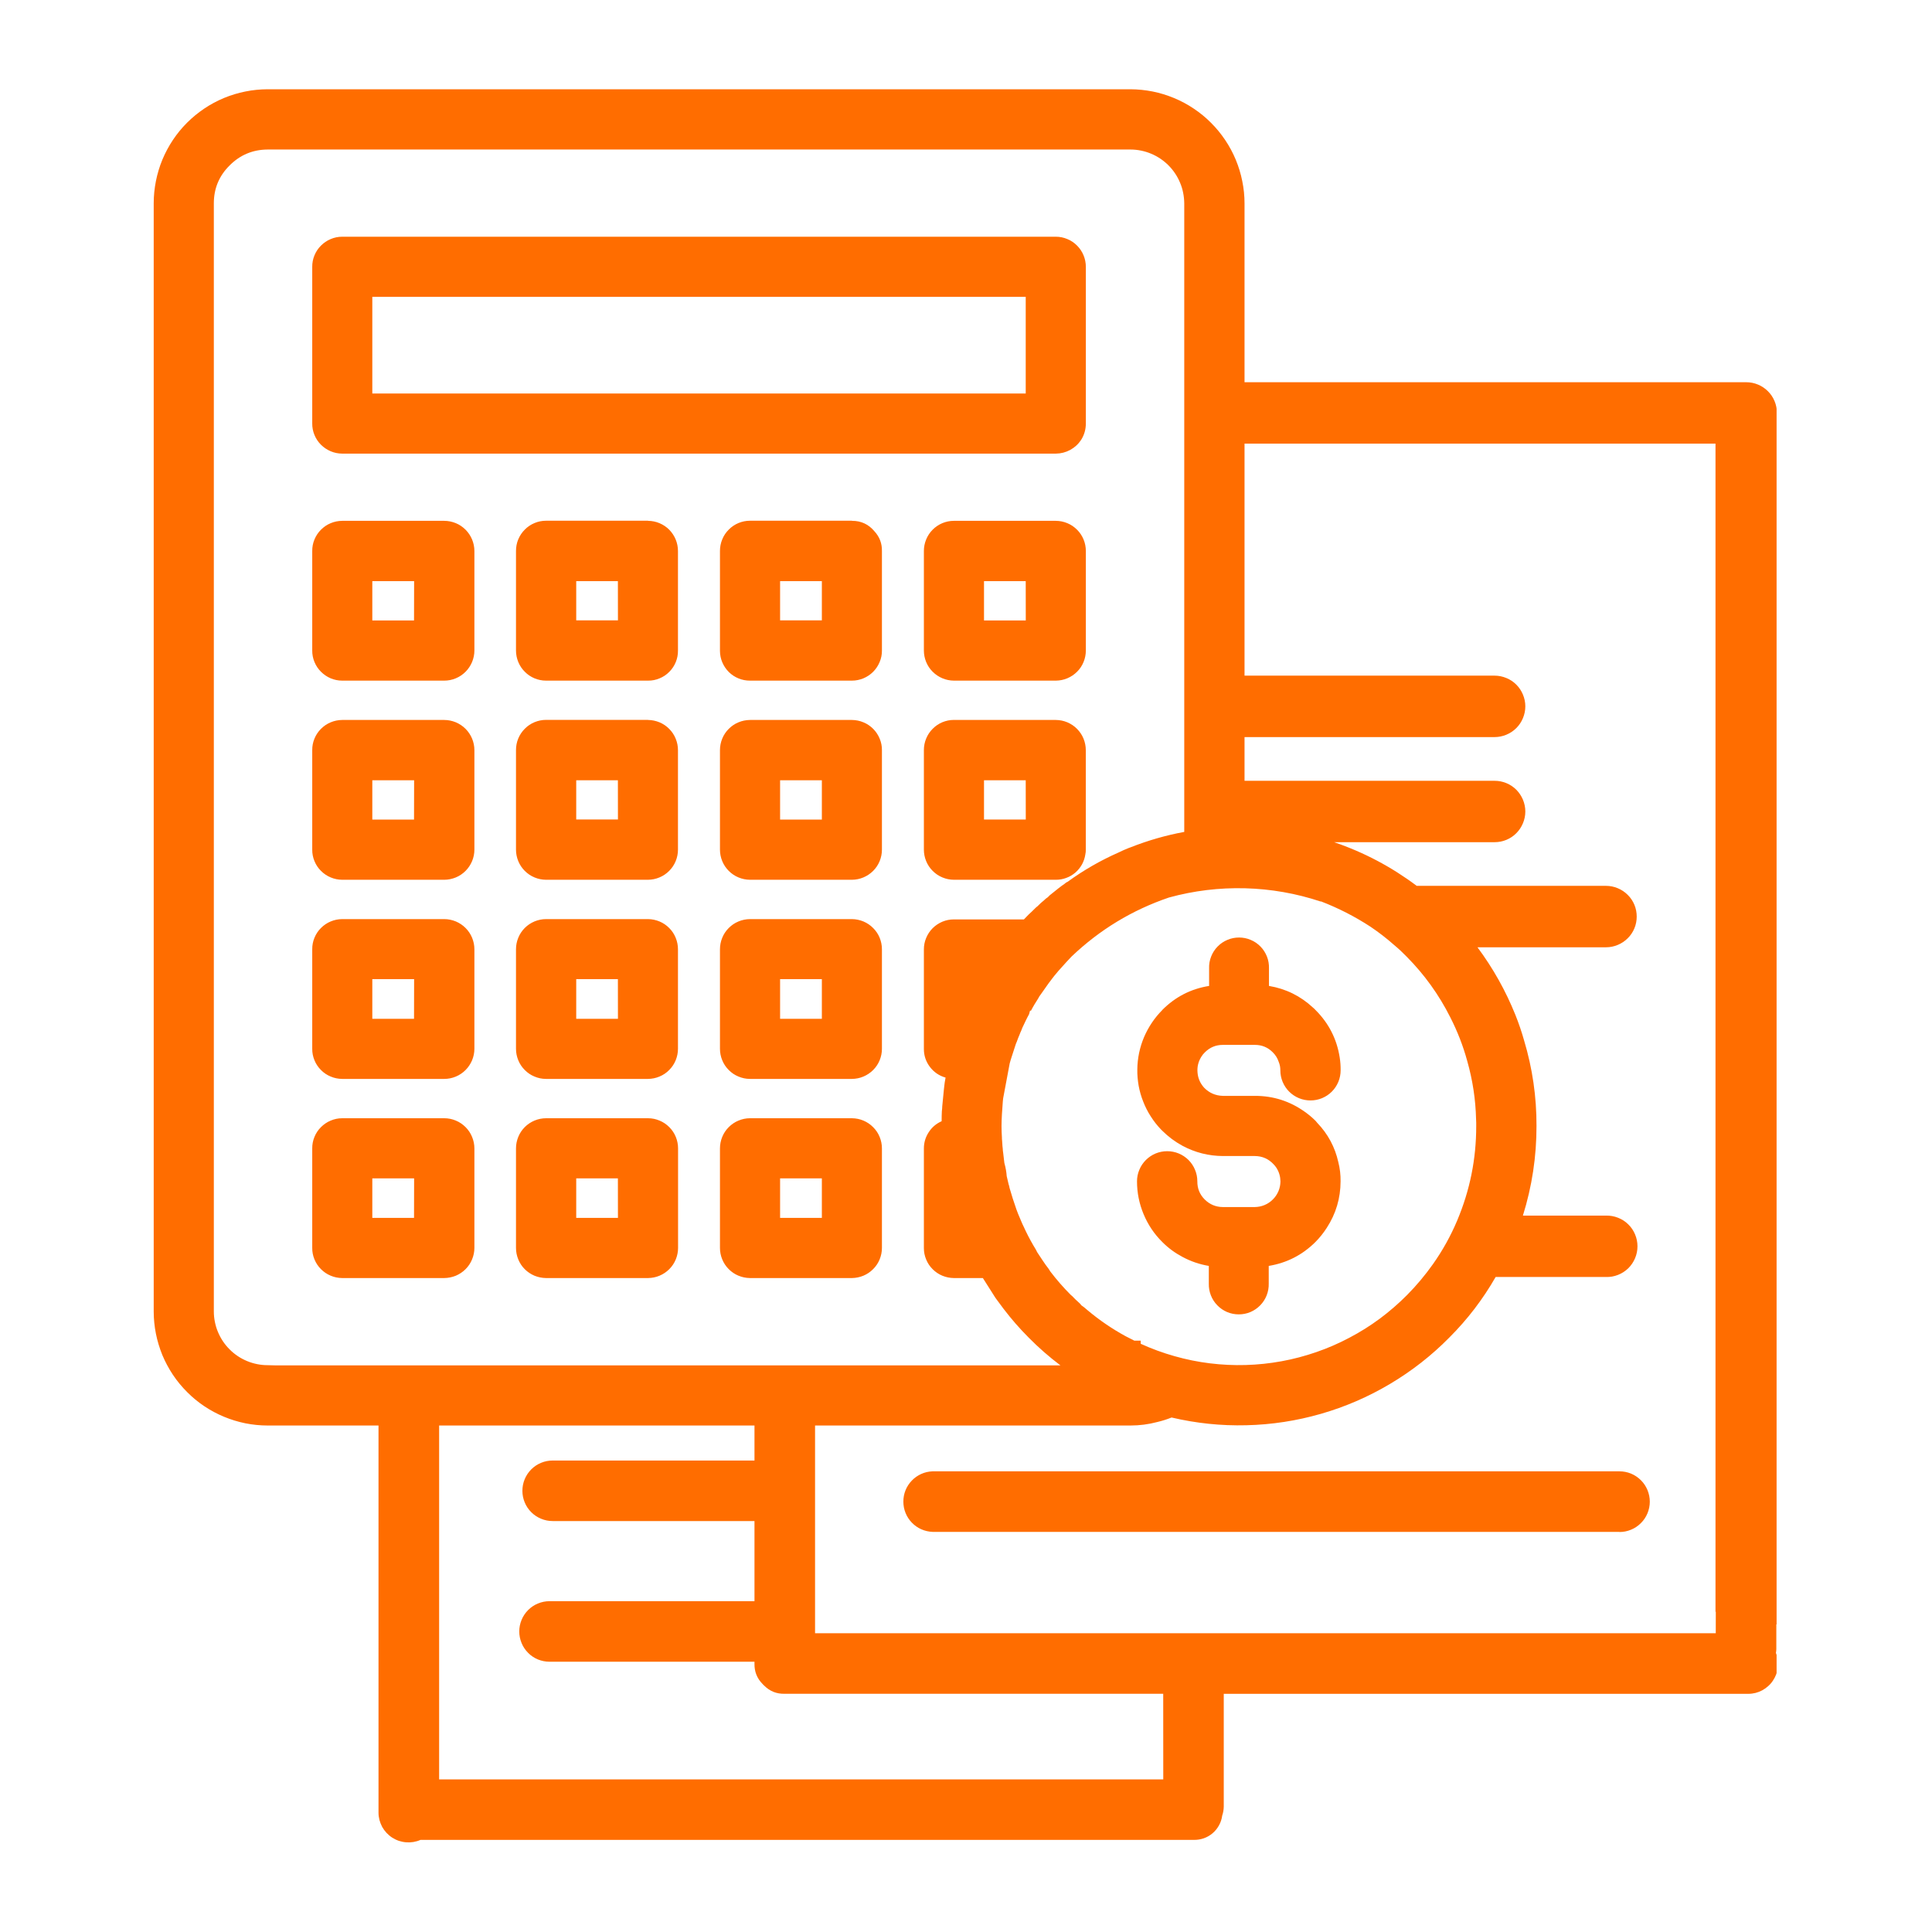 <svg xmlns="http://www.w3.org/2000/svg" xmlns:xlink="http://www.w3.org/1999/xlink" width="200" zoomAndPan="magnify" viewBox="0 0 150 150" height="200" preserveAspectRatio="xMidYMid meet" version="1.0"><defs><clipPath id="8850fb394a"><path d="M 11.934 6.719 L 137.934 6.719 L 137.934 143.219 L 11.934 143.219 Z M 11.934 6.719 " clip-rule="nonzero"/></clipPath></defs><g clip-path="url(#8850fb394a)"><path fill="#ff6d00" d="M 26.562 35.219 L 81.98 35.219 C 82.375 35.215 82.746 35.117 83.094 34.93 C 83.441 34.738 83.723 34.48 83.941 34.148 C 84.184 33.762 84.305 33.336 84.305 32.875 L 84.305 20.723 C 84.305 20.414 84.246 20.113 84.129 19.828 C 84.012 19.543 83.844 19.289 83.625 19.07 C 83.41 18.852 83.156 18.68 82.871 18.562 C 82.586 18.441 82.289 18.379 81.98 18.379 L 26.562 18.379 C 26.254 18.379 25.957 18.441 25.672 18.562 C 25.387 18.68 25.137 18.852 24.918 19.07 C 24.699 19.289 24.531 19.543 24.414 19.828 C 24.297 20.113 24.238 20.414 24.242 20.723 L 24.242 32.875 C 24.238 33.184 24.297 33.48 24.414 33.77 C 24.531 34.055 24.699 34.309 24.918 34.527 C 25.137 34.746 25.387 34.914 25.672 35.035 C 25.957 35.156 26.254 35.215 26.562 35.219 Z M 28.906 23.047 L 79.637 23.047 L 79.637 30.551 L 28.906 30.551 Z M 34.488 86.82 L 26.562 86.82 C 26.254 86.82 25.957 86.883 25.672 87.004 C 25.387 87.121 25.137 87.293 24.918 87.512 C 24.699 87.73 24.531 87.984 24.414 88.27 C 24.297 88.555 24.238 88.855 24.242 89.164 L 24.242 96.887 C 24.238 97.195 24.297 97.492 24.414 97.777 C 24.531 98.062 24.699 98.316 24.918 98.535 C 25.137 98.754 25.387 98.926 25.672 99.043 C 25.957 99.164 26.254 99.223 26.562 99.227 L 34.488 99.227 C 34.801 99.223 35.098 99.164 35.387 99.047 C 35.672 98.926 35.926 98.758 36.145 98.539 C 36.363 98.32 36.535 98.066 36.652 97.777 C 36.77 97.492 36.832 97.195 36.832 96.883 L 36.832 89.164 C 36.832 88.852 36.77 88.555 36.652 88.27 C 36.535 87.98 36.363 87.727 36.145 87.508 C 35.926 87.289 35.672 87.117 35.387 87 C 35.098 86.879 34.801 86.82 34.488 86.82 Z M 32.145 94.555 L 28.906 94.555 L 28.906 91.488 L 32.152 91.488 Z M 90.242 78.41 C 91.254 77.395 92.461 76.773 93.875 76.547 L 93.875 75.176 C 93.863 74.863 93.918 74.559 94.031 74.27 C 94.145 73.977 94.312 73.715 94.531 73.492 C 94.75 73.266 95.004 73.094 95.293 72.973 C 95.582 72.848 95.887 72.789 96.199 72.789 C 96.512 72.789 96.812 72.848 97.105 72.973 C 97.395 73.094 97.648 73.266 97.867 73.492 C 98.086 73.715 98.25 73.977 98.367 74.27 C 98.48 74.559 98.531 74.863 98.523 75.176 L 98.523 76.547 C 99.836 76.766 100.977 77.332 101.949 78.238 C 102.012 78.289 102.07 78.344 102.125 78.406 C 103.16 79.434 103.793 80.668 104.016 82.113 C 104.066 82.438 104.09 82.766 104.086 83.098 C 104.086 83.406 104.027 83.707 103.91 83.992 C 103.789 84.281 103.621 84.535 103.402 84.754 C 103.184 84.973 102.93 85.141 102.641 85.262 C 102.355 85.379 102.055 85.438 101.746 85.438 C 101.434 85.438 101.137 85.379 100.852 85.262 C 100.562 85.141 100.309 84.973 100.09 84.754 C 99.871 84.535 99.703 84.281 99.582 83.992 C 99.465 83.707 99.406 83.406 99.406 83.098 C 99.406 82.871 99.367 82.656 99.281 82.449 C 99.188 82.16 99.031 81.91 98.816 81.699 C 98.434 81.316 97.973 81.125 97.434 81.125 L 94.938 81.125 C 94.398 81.125 93.938 81.316 93.555 81.695 C 93.441 81.801 93.348 81.918 93.27 82.047 C 93.031 82.43 92.934 82.84 92.977 83.289 C 93.016 83.734 93.191 84.121 93.492 84.453 C 93.891 84.859 94.371 85.066 94.938 85.082 L 97.441 85.082 C 98.863 85.082 100.152 85.496 101.309 86.324 C 101.609 86.535 101.887 86.77 102.145 87.027 L 102.273 87.18 C 103.102 88.043 103.645 89.059 103.906 90.223 C 104.031 90.715 104.09 91.211 104.082 91.719 C 104.078 93.027 103.723 94.234 103.008 95.332 C 102.754 95.727 102.461 96.094 102.129 96.43 C 101.117 97.434 99.91 98.055 98.504 98.285 L 98.504 99.66 C 98.512 99.973 98.457 100.277 98.344 100.57 C 98.23 100.859 98.062 101.121 97.844 101.344 C 97.625 101.57 97.371 101.742 97.082 101.867 C 96.793 101.988 96.492 102.047 96.176 102.047 C 95.863 102.047 95.562 101.988 95.273 101.867 C 94.984 101.742 94.73 101.57 94.512 101.344 C 94.293 101.121 94.125 100.859 94.012 100.57 C 93.898 100.277 93.844 99.973 93.852 99.66 L 93.852 98.285 C 93.129 98.164 92.445 97.93 91.801 97.582 C 91.223 97.277 90.703 96.895 90.242 96.43 C 89.613 95.809 89.129 95.086 88.789 94.27 C 88.449 93.453 88.277 92.605 88.277 91.719 C 88.277 91.41 88.336 91.109 88.457 90.824 C 88.574 90.535 88.746 90.285 88.965 90.062 C 89.184 89.844 89.438 89.676 89.723 89.555 C 90.012 89.438 90.309 89.379 90.621 89.379 C 90.93 89.379 91.23 89.438 91.516 89.555 C 91.805 89.676 92.055 89.844 92.277 90.062 C 92.496 90.285 92.664 90.535 92.781 90.824 C 92.902 91.109 92.961 91.41 92.961 91.719 C 92.957 92.27 93.145 92.738 93.531 93.125 C 93.922 93.512 94.391 93.711 94.938 93.715 L 97.422 93.715 C 97.688 93.711 97.938 93.66 98.18 93.559 C 98.426 93.457 98.637 93.312 98.824 93.125 C 99.012 92.941 99.152 92.727 99.258 92.484 C 99.359 92.242 99.41 91.988 99.414 91.727 C 99.41 91.355 99.312 91.012 99.117 90.691 C 99.051 90.59 98.977 90.496 98.895 90.41 C 98.5 89.977 98.008 89.758 97.422 89.754 L 94.957 89.754 C 93.84 89.75 92.789 89.484 91.805 88.957 C 91.23 88.645 90.711 88.258 90.246 87.797 L 90.133 87.684 C 89.836 87.375 89.574 87.039 89.344 86.676 C 89.109 86.316 88.918 85.934 88.762 85.535 C 88.602 85.137 88.484 84.727 88.406 84.305 C 88.332 83.883 88.293 83.457 88.301 83.027 C 88.305 82.598 88.352 82.176 88.438 81.754 C 88.527 81.336 88.652 80.926 88.82 80.531 C 88.988 80.137 89.191 79.762 89.43 79.406 C 89.668 79.051 89.941 78.719 90.242 78.418 Z M 81.98 40.438 L 74.055 40.438 C 73.746 40.438 73.449 40.5 73.164 40.617 C 72.879 40.738 72.629 40.906 72.41 41.125 C 72.191 41.348 72.023 41.598 71.906 41.887 C 71.789 42.172 71.73 42.469 71.73 42.777 L 71.73 50.5 C 71.73 50.809 71.789 51.109 71.906 51.395 C 72.023 51.68 72.191 51.934 72.41 52.152 C 72.629 52.371 72.879 52.539 73.164 52.66 C 73.449 52.781 73.746 52.84 74.055 52.844 L 81.98 52.844 C 82.289 52.84 82.586 52.781 82.871 52.66 C 83.156 52.539 83.406 52.371 83.625 52.152 C 83.844 51.934 84.012 51.68 84.129 51.395 C 84.246 51.109 84.305 50.809 84.305 50.5 L 84.305 42.781 C 84.305 42.469 84.246 42.172 84.129 41.887 C 84.012 41.602 83.844 41.348 83.625 41.129 C 83.406 40.91 83.156 40.738 82.871 40.621 C 82.586 40.5 82.289 40.441 81.98 40.438 Z M 79.641 48.172 L 76.398 48.172 L 76.398 45.121 L 79.637 45.121 Z M 81.98 55.895 L 74.055 55.895 C 73.746 55.895 73.449 55.957 73.164 56.074 C 72.879 56.195 72.629 56.363 72.41 56.586 C 72.191 56.805 72.023 57.059 71.906 57.344 C 71.789 57.629 71.73 57.926 71.73 58.234 L 71.73 65.965 C 71.73 66.273 71.789 66.57 71.906 66.855 C 72.023 67.141 72.191 67.395 72.41 67.613 C 72.629 67.832 72.879 68.004 73.164 68.121 C 73.449 68.242 73.746 68.301 74.055 68.305 L 81.98 68.305 C 82.258 68.305 82.527 68.258 82.785 68.16 C 83.047 68.066 83.281 67.926 83.492 67.746 C 83.703 67.562 83.871 67.352 84.008 67.109 C 84.141 66.863 84.227 66.605 84.266 66.332 C 84.293 66.211 84.305 66.086 84.301 65.965 L 84.301 58.242 C 84.301 57.934 84.242 57.637 84.125 57.348 C 84.008 57.062 83.84 56.812 83.621 56.59 C 83.406 56.371 83.152 56.203 82.871 56.082 C 82.586 55.961 82.289 55.902 81.98 55.898 Z M 79.641 63.629 L 76.398 63.629 L 76.398 60.582 L 79.637 60.582 Z M 137.883 128.324 C 137.898 128.23 137.91 128.141 137.914 128.047 L 137.914 126.121 L 137.957 126.121 L 137.957 32.051 C 137.957 31.738 137.898 31.434 137.777 31.145 C 137.656 30.852 137.484 30.598 137.262 30.375 C 137.039 30.152 136.781 29.98 136.492 29.859 C 136.199 29.738 135.898 29.676 135.582 29.676 L 96.625 29.676 L 96.625 15.789 C 96.625 15.207 96.566 14.633 96.449 14.062 C 96.336 13.492 96.168 12.941 95.945 12.402 C 95.723 11.867 95.449 11.359 95.125 10.875 C 94.801 10.391 94.434 9.945 94.023 9.535 C 93.613 9.121 93.168 8.758 92.684 8.434 C 92.203 8.109 91.691 7.836 91.156 7.613 C 90.617 7.391 90.066 7.219 89.496 7.105 C 88.926 6.992 88.352 6.934 87.77 6.93 L 20.773 6.93 C 20.191 6.934 19.617 6.988 19.047 7.105 C 18.477 7.219 17.926 7.387 17.387 7.609 C 16.852 7.832 16.344 8.105 15.859 8.43 C 15.379 8.754 14.93 9.121 14.52 9.531 C 14.109 9.941 13.746 10.387 13.422 10.871 C 13.102 11.355 12.828 11.863 12.605 12.402 C 12.383 12.938 12.219 13.492 12.105 14.059 C 11.992 14.629 11.934 15.207 11.934 15.785 L 11.934 101.82 C 11.934 102.402 11.992 102.977 12.105 103.547 C 12.219 104.117 12.387 104.668 12.605 105.207 C 12.828 105.742 13.102 106.25 13.422 106.734 C 13.746 107.219 14.113 107.664 14.523 108.074 C 14.934 108.488 15.379 108.855 15.859 109.176 C 16.344 109.5 16.852 109.773 17.391 109.996 C 17.926 110.219 18.477 110.387 19.047 110.504 C 19.617 110.617 20.191 110.676 20.773 110.676 L 29.387 110.676 L 29.387 140.738 C 29.387 140.93 29.414 141.121 29.461 141.305 C 29.512 141.492 29.582 141.668 29.672 141.84 C 29.766 142.008 29.879 142.16 30.008 142.301 C 30.141 142.441 30.285 142.566 30.449 142.672 C 30.609 142.773 30.781 142.859 30.965 142.922 C 31.148 142.98 31.332 143.02 31.527 143.035 C 31.719 143.051 31.906 143.043 32.098 143.012 C 32.289 142.98 32.473 142.926 32.648 142.848 L 92.664 142.848 C 92.934 142.855 93.195 142.816 93.449 142.73 C 93.703 142.641 93.934 142.512 94.141 142.336 C 94.344 142.164 94.512 141.957 94.641 141.723 C 94.773 141.484 94.855 141.234 94.891 140.965 C 94.969 140.738 95.008 140.504 95.012 140.262 L 95.012 131.508 L 135.742 131.508 C 135.934 131.508 136.117 131.484 136.301 131.438 C 136.484 131.391 136.656 131.324 136.824 131.234 C 136.988 131.145 137.141 131.035 137.281 130.91 C 137.422 130.785 137.543 130.645 137.648 130.488 C 137.754 130.332 137.84 130.164 137.906 129.988 C 137.969 129.809 138.012 129.629 138.031 129.441 C 138.055 129.254 138.051 129.066 138.023 128.879 C 138 128.691 137.953 128.512 137.883 128.336 Z M 102.551 69.98 C 103.902 70.5 105.188 71.156 106.402 71.949 C 107.047 72.383 107.664 72.859 108.25 73.379 C 108.59 73.66 108.91 73.961 109.219 74.281 C 110.594 75.668 111.719 77.234 112.598 78.98 C 113.152 80.066 113.594 81.195 113.914 82.371 C 114.336 83.852 114.566 85.363 114.602 86.902 C 114.617 87.078 114.613 87.254 114.613 87.43 C 114.617 89.973 114.125 92.414 113.137 94.758 C 112.633 95.957 112.004 97.086 111.254 98.148 C 110.648 99.004 109.977 99.805 109.242 100.547 C 108.582 101.211 107.879 101.82 107.129 102.379 C 106.379 102.934 105.59 103.43 104.762 103.863 C 103.938 104.301 103.082 104.672 102.199 104.977 C 101.316 105.281 100.418 105.52 99.496 105.688 C 98.578 105.855 97.652 105.953 96.719 105.98 C 95.785 106.008 94.855 105.961 93.93 105.848 C 93 105.734 92.09 105.547 91.191 105.293 C 90.289 105.039 89.418 104.719 88.566 104.332 L 88.566 104.09 L 88.074 104.09 L 87.383 103.738 C 86.34 103.168 85.367 102.504 84.457 101.742 L 84.324 101.629 C 84.211 101.527 84.09 101.434 83.961 101.348 C 83.898 101.258 83.82 101.176 83.734 101.105 C 83.57 100.953 83.402 100.805 83.254 100.637 L 83.129 100.531 C 82.562 99.965 82.035 99.359 81.547 98.719 L 81.414 98.508 C 81.242 98.289 81.086 98.07 80.945 97.852 L 80.711 97.5 C 80.648 97.406 80.586 97.312 80.523 97.215 L 80.43 97.027 C 80.141 96.559 79.875 96.074 79.637 95.578 L 79.484 95.25 C 79.406 95.098 79.332 94.93 79.27 94.777 L 79.043 94.238 C 79.004 94.141 78.965 94.043 78.918 93.91 L 78.629 93.051 C 78.543 92.773 78.465 92.496 78.379 92.223 C 78.367 92.129 78.344 92.039 78.309 91.949 L 78.16 91.312 C 78.137 90.992 78.082 90.672 77.996 90.359 L 77.977 90.281 L 77.887 89.516 C 77.867 89.398 77.855 89.281 77.852 89.164 C 77.832 89.043 77.828 88.926 77.82 88.812 L 77.801 88.539 C 77.789 88.465 77.789 88.391 77.789 88.316 C 77.773 88.027 77.758 87.734 77.758 87.438 C 77.758 87.137 77.773 86.824 77.789 86.516 L 77.859 85.512 C 77.863 85.434 77.871 85.355 77.883 85.281 L 78.391 82.57 C 78.438 82.395 78.484 82.234 78.555 82.023 L 78.836 81.156 C 78.863 81.062 78.902 80.969 78.945 80.875 C 79.008 80.699 79.066 80.535 79.168 80.305 C 79.199 80.211 79.238 80.125 79.281 80.035 C 79.34 79.871 79.41 79.707 79.492 79.551 L 79.629 79.262 C 79.711 79.086 79.805 78.91 79.895 78.746 L 79.973 78.465 L 80.043 78.473 C 80.102 78.359 80.172 78.227 80.32 77.977 C 80.375 77.883 80.434 77.789 80.496 77.695 C 80.566 77.59 80.633 77.477 80.691 77.363 C 80.75 77.285 80.805 77.199 80.867 77.117 L 81.258 76.562 C 81.344 76.43 81.449 76.297 81.594 76.105 C 81.648 76.023 81.719 75.945 81.863 75.754 C 81.965 75.633 82.059 75.512 82.18 75.375 C 82.559 74.945 83.105 74.352 83.195 74.266 C 85.379 72.184 87.898 70.656 90.754 69.684 C 92.691 69.152 94.664 68.914 96.672 68.965 C 98.68 69.02 100.637 69.363 102.543 69.996 Z M 21.402 106.008 L 20.773 105.992 C 20.5 105.992 20.227 105.965 19.961 105.91 C 19.691 105.855 19.43 105.777 19.18 105.672 C 18.926 105.566 18.684 105.438 18.457 105.285 C 18.23 105.133 18.02 104.961 17.828 104.766 C 17.633 104.574 17.461 104.363 17.309 104.137 C 17.156 103.906 17.027 103.668 16.922 103.414 C 16.816 103.164 16.738 102.902 16.684 102.633 C 16.629 102.367 16.602 102.094 16.602 101.82 L 16.602 15.785 C 16.602 14.633 17.012 13.648 17.832 12.84 C 18.645 12.027 19.625 11.617 20.777 11.609 L 87.77 11.609 C 88.043 11.609 88.316 11.637 88.582 11.691 C 88.852 11.746 89.113 11.824 89.363 11.93 C 89.617 12.035 89.859 12.164 90.086 12.316 C 90.312 12.469 90.523 12.641 90.719 12.836 C 90.91 13.027 91.082 13.238 91.234 13.465 C 91.387 13.691 91.516 13.934 91.621 14.188 C 91.727 14.438 91.809 14.699 91.859 14.969 C 91.914 15.234 91.941 15.508 91.945 15.781 L 91.945 64.594 L 91.922 64.594 C 90.504 64.855 89.125 65.254 87.781 65.785 L 87.637 65.836 C 87.375 65.941 87.094 66.062 86.844 66.188 C 85.445 66.805 84.129 67.562 82.891 68.461 C 82.801 68.496 82.723 68.551 82.656 68.617 C 82.5 68.719 82.355 68.832 82.207 68.945 L 81.68 69.367 C 81.559 69.453 81.449 69.551 81.352 69.66 C 81.246 69.727 81.148 69.805 81.062 69.895 C 80.887 70.035 80.719 70.188 80.562 70.352 C 80.477 70.414 80.398 70.484 80.328 70.559 C 80.184 70.703 80.043 70.844 79.859 71.008 C 79.738 71.129 79.617 71.254 79.496 71.383 L 74.055 71.383 C 73.746 71.383 73.453 71.441 73.168 71.559 C 72.883 71.68 72.629 71.848 72.414 72.062 C 72.195 72.281 72.027 72.535 71.91 72.816 C 71.789 73.102 71.73 73.398 71.73 73.707 L 71.73 81.441 C 71.73 81.961 71.887 82.422 72.199 82.836 C 72.512 83.246 72.918 83.523 73.414 83.664 C 73.395 83.77 73.371 83.887 73.348 84.043 L 73.316 84.297 C 73.301 84.418 73.285 84.539 73.277 84.648 L 73.156 85.895 C 73.156 85.996 73.145 86.102 73.125 86.285 C 73.113 86.516 73.109 86.758 73.109 87.051 C 72.691 87.234 72.355 87.52 72.105 87.906 C 71.855 88.289 71.73 88.711 71.73 89.168 L 71.73 96.902 C 71.73 97.211 71.789 97.508 71.91 97.793 C 72.027 98.078 72.195 98.328 72.414 98.543 C 72.633 98.762 72.883 98.93 73.168 99.047 C 73.453 99.164 73.75 99.223 74.055 99.227 L 76.309 99.227 L 77.211 100.648 C 77.246 100.711 77.289 100.77 77.406 100.93 L 77.781 101.434 L 77.902 101.598 C 78.508 102.395 79.164 103.148 79.871 103.855 C 80.637 104.633 81.457 105.348 82.332 106.008 Z M 90.316 138.152 L 34.094 138.152 L 34.094 110.676 L 58.578 110.676 L 58.578 113.395 L 42.91 113.395 C 42.598 113.395 42.297 113.453 42.008 113.574 C 41.723 113.691 41.465 113.863 41.246 114.082 C 41.027 114.305 40.855 114.559 40.738 114.844 C 40.617 115.133 40.559 115.434 40.559 115.746 C 40.559 116.055 40.617 116.355 40.738 116.645 C 40.855 116.934 41.027 117.188 41.246 117.406 C 41.465 117.625 41.723 117.797 42.008 117.914 C 42.297 118.035 42.598 118.094 42.91 118.094 L 58.578 118.094 L 58.578 124.316 L 42.664 124.316 C 42.355 124.316 42.055 124.375 41.766 124.496 C 41.477 124.613 41.223 124.785 41.004 125.004 C 40.785 125.227 40.613 125.48 40.496 125.766 C 40.375 126.055 40.316 126.355 40.316 126.668 C 40.316 126.977 40.375 127.277 40.496 127.566 C 40.613 127.855 40.785 128.109 41.004 128.328 C 41.223 128.551 41.477 128.719 41.766 128.84 C 42.055 128.957 42.355 129.016 42.664 129.016 L 58.578 129.016 L 58.578 129.152 C 58.562 129.773 58.77 130.305 59.207 130.746 C 59.23 130.773 59.258 130.797 59.281 130.824 C 59.305 130.848 59.312 130.855 59.328 130.867 C 59.77 131.312 60.305 131.523 60.93 131.504 L 90.312 131.504 Z M 133.211 126.805 L 63.281 126.805 L 63.281 110.676 L 87.77 110.676 C 88.473 110.676 89.168 110.586 89.848 110.406 C 90.227 110.316 90.602 110.199 90.961 110.055 C 92.875 110.504 94.812 110.707 96.777 110.656 C 98.742 110.609 100.668 110.312 102.555 109.77 C 104.441 109.227 106.23 108.453 107.918 107.449 C 109.609 106.445 111.145 105.246 112.523 103.848 C 113.934 102.441 115.133 100.871 116.121 99.145 L 124.688 99.145 C 125.008 99.156 125.316 99.102 125.617 98.984 C 125.918 98.867 126.184 98.695 126.414 98.473 C 126.645 98.246 126.82 97.984 126.945 97.691 C 127.07 97.395 127.133 97.086 127.133 96.762 C 127.133 96.441 127.07 96.133 126.945 95.836 C 126.82 95.539 126.645 95.277 126.414 95.055 C 126.184 94.828 125.918 94.66 125.617 94.543 C 125.316 94.426 125.008 94.371 124.688 94.379 L 118.238 94.379 C 118.945 92.113 119.297 89.793 119.293 87.418 C 119.301 85.16 118.98 82.949 118.332 80.785 C 118.141 80.109 117.914 79.445 117.652 78.789 C 116.898 76.918 115.918 75.168 114.711 73.547 L 124.691 73.547 C 125.008 73.547 125.312 73.484 125.602 73.363 C 125.895 73.242 126.152 73.07 126.375 72.848 C 126.602 72.625 126.773 72.367 126.895 72.074 C 127.016 71.781 127.074 71.477 127.074 71.164 C 127.074 70.848 127.016 70.543 126.895 70.25 C 126.773 69.957 126.602 69.699 126.375 69.477 C 126.152 69.254 125.895 69.082 125.602 68.961 C 125.312 68.84 125.008 68.777 124.691 68.777 L 109.992 68.777 C 108.035 67.305 105.898 66.176 103.582 65.387 L 116.039 65.387 C 116.355 65.387 116.66 65.328 116.953 65.207 C 117.246 65.086 117.504 64.914 117.727 64.688 C 117.949 64.465 118.121 64.207 118.242 63.914 C 118.363 63.625 118.426 63.32 118.426 63.004 C 118.426 62.688 118.363 62.383 118.242 62.09 C 118.121 61.801 117.949 61.543 117.727 61.316 C 117.504 61.094 117.246 60.922 116.953 60.801 C 116.66 60.68 116.355 60.621 116.039 60.621 L 96.625 60.621 L 96.625 57.227 L 116.039 57.227 C 116.355 57.227 116.66 57.164 116.953 57.043 C 117.246 56.922 117.504 56.75 117.727 56.527 C 117.949 56.305 118.121 56.047 118.242 55.754 C 118.363 55.461 118.426 55.156 118.426 54.84 C 118.426 54.523 118.363 54.223 118.242 53.93 C 118.121 53.637 117.949 53.379 117.727 53.156 C 117.504 52.934 117.246 52.758 116.953 52.641 C 116.66 52.52 116.355 52.457 116.039 52.457 L 96.625 52.457 L 96.625 34.445 L 133.191 34.445 L 133.191 125.141 L 133.215 125.141 Z M 34.488 40.438 L 26.562 40.438 C 26.254 40.441 25.957 40.5 25.672 40.621 C 25.387 40.738 25.137 40.91 24.918 41.129 C 24.699 41.348 24.531 41.602 24.414 41.887 C 24.297 42.172 24.238 42.469 24.242 42.781 L 24.242 50.504 C 24.238 50.812 24.297 51.109 24.414 51.395 C 24.531 51.68 24.699 51.934 24.918 52.152 C 25.137 52.371 25.387 52.543 25.672 52.664 C 25.957 52.781 26.254 52.844 26.562 52.844 L 34.488 52.844 C 34.801 52.844 35.098 52.785 35.387 52.664 C 35.672 52.547 35.926 52.375 36.145 52.156 C 36.363 51.938 36.531 51.684 36.652 51.398 C 36.77 51.109 36.832 50.812 36.832 50.504 L 36.832 42.781 C 36.832 42.469 36.77 42.172 36.652 41.883 C 36.531 41.598 36.363 41.344 36.145 41.125 C 35.926 40.906 35.672 40.734 35.387 40.617 C 35.098 40.5 34.801 40.438 34.488 40.438 Z M 32.145 48.172 L 28.906 48.172 L 28.906 45.121 L 32.152 45.121 Z M 66.148 71.359 L 58.227 71.359 C 57.918 71.363 57.617 71.422 57.332 71.543 C 57.047 71.66 56.797 71.832 56.578 72.051 C 56.359 72.27 56.191 72.523 56.074 72.809 C 55.957 73.094 55.898 73.395 55.898 73.703 L 55.898 81.426 C 55.898 81.734 55.957 82.031 56.074 82.316 C 56.191 82.605 56.359 82.855 56.578 83.074 C 56.797 83.297 57.047 83.465 57.332 83.582 C 57.621 83.703 57.918 83.766 58.227 83.766 L 66.148 83.766 C 66.457 83.762 66.754 83.703 67.039 83.582 C 67.324 83.461 67.574 83.293 67.793 83.074 C 68.012 82.855 68.18 82.602 68.297 82.316 C 68.414 82.031 68.473 81.734 68.473 81.426 L 68.473 73.703 C 68.473 73.395 68.414 73.098 68.297 72.809 C 68.18 72.523 68.012 72.273 67.793 72.055 C 67.574 71.832 67.324 71.664 67.039 71.543 C 66.754 71.426 66.457 71.363 66.148 71.359 Z M 63.809 79.098 L 60.566 79.098 L 60.566 76.02 L 63.809 76.02 Z M 50.316 71.359 L 42.395 71.359 C 42.086 71.359 41.785 71.422 41.5 71.539 C 41.215 71.66 40.961 71.828 40.742 72.047 C 40.523 72.27 40.355 72.52 40.238 72.809 C 40.121 73.094 40.062 73.391 40.062 73.703 L 40.062 81.426 C 40.062 81.734 40.121 82.031 40.238 82.316 C 40.355 82.605 40.523 82.855 40.742 83.074 C 40.961 83.297 41.211 83.465 41.496 83.582 C 41.781 83.703 42.078 83.766 42.387 83.766 L 50.312 83.766 C 50.621 83.762 50.918 83.703 51.203 83.582 C 51.488 83.465 51.738 83.297 51.957 83.074 C 52.176 82.855 52.344 82.605 52.461 82.316 C 52.578 82.031 52.637 81.734 52.637 81.426 L 52.637 73.703 C 52.637 73.395 52.578 73.098 52.461 72.812 C 52.344 72.523 52.18 72.273 51.961 72.055 C 51.742 71.832 51.492 71.664 51.207 71.543 C 50.922 71.426 50.629 71.363 50.316 71.359 Z M 47.977 79.098 L 44.738 79.098 L 44.738 76.02 L 47.973 76.02 Z M 34.488 71.359 L 26.562 71.359 C 26.254 71.363 25.957 71.422 25.672 71.543 C 25.387 71.66 25.137 71.832 24.918 72.051 C 24.699 72.27 24.531 72.523 24.414 72.809 C 24.297 73.094 24.238 73.395 24.242 73.703 L 24.242 81.426 C 24.238 81.734 24.297 82.031 24.414 82.316 C 24.531 82.605 24.699 82.855 24.918 83.074 C 25.137 83.297 25.387 83.465 25.672 83.582 C 25.957 83.703 26.254 83.762 26.562 83.766 L 34.488 83.766 C 34.801 83.766 35.098 83.707 35.387 83.586 C 35.672 83.469 35.926 83.297 36.145 83.078 C 36.363 82.859 36.531 82.605 36.652 82.32 C 36.77 82.035 36.832 81.734 36.832 81.426 L 36.832 73.703 C 36.832 73.391 36.77 73.094 36.652 72.805 C 36.535 72.52 36.363 72.266 36.145 72.047 C 35.926 71.828 35.672 71.66 35.387 71.539 C 35.098 71.422 34.801 71.359 34.488 71.359 Z M 32.145 79.098 L 28.906 79.098 L 28.906 76.02 L 32.152 76.02 Z M 50.316 55.891 L 42.395 55.891 C 42.086 55.891 41.785 55.953 41.5 56.07 C 41.211 56.191 40.961 56.359 40.742 56.582 C 40.523 56.801 40.355 57.055 40.234 57.344 C 40.117 57.633 40.062 57.93 40.062 58.242 L 40.062 65.965 C 40.062 66.273 40.121 66.57 40.238 66.855 C 40.355 67.141 40.523 67.395 40.742 67.613 C 40.961 67.832 41.211 68.004 41.496 68.121 C 41.781 68.242 42.078 68.301 42.387 68.305 L 50.312 68.305 C 50.621 68.301 50.918 68.242 51.203 68.121 C 51.488 68.004 51.738 67.832 51.957 67.613 C 52.176 67.395 52.344 67.141 52.461 66.855 C 52.578 66.57 52.637 66.273 52.637 65.965 L 52.637 58.242 C 52.637 57.934 52.578 57.637 52.461 57.352 C 52.344 57.062 52.176 56.812 51.961 56.594 C 51.742 56.371 51.492 56.203 51.207 56.082 C 50.922 55.965 50.625 55.902 50.316 55.898 Z M 47.977 63.625 L 44.738 63.625 L 44.738 60.582 L 47.973 60.582 Z M 66.148 86.82 L 58.227 86.82 C 57.918 86.82 57.617 86.883 57.332 87.004 C 57.047 87.121 56.797 87.293 56.578 87.512 C 56.359 87.73 56.191 87.984 56.074 88.27 C 55.957 88.555 55.898 88.855 55.898 89.164 L 55.898 96.887 C 55.898 97.195 55.957 97.492 56.074 97.777 C 56.191 98.062 56.359 98.316 56.578 98.535 C 56.797 98.754 57.047 98.926 57.332 99.043 C 57.621 99.164 57.918 99.223 58.227 99.227 L 66.148 99.227 C 66.457 99.223 66.754 99.16 67.039 99.043 C 67.324 98.922 67.574 98.754 67.793 98.531 C 68.012 98.312 68.18 98.062 68.297 97.773 C 68.414 97.488 68.473 97.191 68.473 96.883 L 68.473 89.164 C 68.473 88.855 68.414 88.559 68.297 88.273 C 68.18 87.984 68.012 87.734 67.793 87.516 C 67.574 87.293 67.324 87.125 67.039 87.004 C 66.754 86.883 66.457 86.824 66.148 86.82 Z M 63.809 94.555 L 60.566 94.555 L 60.566 91.488 L 63.809 91.488 Z M 50.316 86.82 L 42.395 86.82 C 42.086 86.82 41.785 86.883 41.5 87 C 41.215 87.121 40.961 87.289 40.742 87.508 C 40.523 87.73 40.355 87.98 40.238 88.27 C 40.121 88.555 40.062 88.855 40.062 89.164 L 40.062 96.887 C 40.062 97.195 40.121 97.492 40.238 97.777 C 40.355 98.066 40.523 98.32 40.742 98.539 C 40.961 98.758 41.215 98.926 41.5 99.047 C 41.789 99.164 42.086 99.223 42.395 99.227 L 50.316 99.227 C 50.629 99.223 50.926 99.164 51.211 99.043 C 51.496 98.922 51.746 98.754 51.965 98.535 C 52.184 98.316 52.352 98.062 52.469 97.777 C 52.586 97.488 52.645 97.191 52.645 96.883 L 52.645 89.164 C 52.645 88.855 52.586 88.555 52.469 88.27 C 52.352 87.984 52.184 87.73 51.965 87.512 C 51.746 87.293 51.496 87.121 51.211 87.004 C 50.926 86.883 50.629 86.82 50.316 86.82 Z M 47.977 94.555 L 44.738 94.555 L 44.738 91.488 L 47.973 91.488 Z M 66.148 55.898 L 58.227 55.898 C 57.918 55.902 57.617 55.961 57.332 56.082 C 57.047 56.199 56.797 56.371 56.578 56.59 C 56.359 56.809 56.191 57.062 56.074 57.348 C 55.957 57.633 55.898 57.934 55.898 58.242 L 55.898 65.965 C 55.898 66.273 55.957 66.57 56.074 66.855 C 56.191 67.141 56.359 67.395 56.578 67.613 C 56.797 67.832 57.047 68.004 57.332 68.121 C 57.621 68.242 57.918 68.301 58.227 68.305 L 66.148 68.305 C 66.457 68.301 66.754 68.242 67.039 68.121 C 67.324 68 67.574 67.832 67.793 67.613 C 68.012 67.395 68.18 67.141 68.297 66.855 C 68.414 66.57 68.473 66.273 68.473 65.965 L 68.473 58.242 C 68.477 57.934 68.418 57.633 68.297 57.348 C 68.18 57.062 68.012 56.809 67.797 56.59 C 67.578 56.371 67.324 56.199 67.039 56.082 C 66.754 55.961 66.457 55.902 66.148 55.898 Z M 63.809 63.633 L 60.566 63.633 L 60.566 60.582 L 63.809 60.582 Z M 34.488 55.898 L 26.562 55.898 C 26.254 55.902 25.957 55.961 25.672 56.082 C 25.387 56.199 25.137 56.371 24.918 56.59 C 24.699 56.809 24.531 57.062 24.414 57.348 C 24.297 57.633 24.238 57.934 24.242 58.242 L 24.242 65.965 C 24.238 66.273 24.297 66.57 24.414 66.855 C 24.531 67.141 24.699 67.395 24.918 67.613 C 25.137 67.832 25.387 68.004 25.672 68.121 C 25.957 68.242 26.254 68.301 26.562 68.305 L 34.488 68.305 C 34.801 68.305 35.098 68.242 35.387 68.125 C 35.672 68.008 35.926 67.836 36.145 67.617 C 36.363 67.398 36.531 67.145 36.652 66.859 C 36.77 66.574 36.832 66.273 36.832 65.965 L 36.832 58.242 C 36.832 57.93 36.77 57.633 36.652 57.344 C 36.531 57.059 36.363 56.805 36.145 56.586 C 35.926 56.367 35.672 56.199 35.387 56.078 C 35.098 55.961 34.801 55.898 34.488 55.898 Z M 32.145 63.633 L 28.906 63.633 L 28.906 60.582 L 32.152 60.582 Z M 66.148 40.43 L 58.227 40.43 C 57.918 40.43 57.617 40.492 57.332 40.609 C 57.047 40.73 56.797 40.898 56.578 41.121 C 56.359 41.34 56.191 41.59 56.074 41.879 C 55.957 42.164 55.898 42.461 55.898 42.77 L 55.898 50.547 C 55.902 50.852 55.961 51.148 56.082 51.43 C 56.203 51.711 56.371 51.961 56.586 52.176 C 56.805 52.391 57.059 52.559 57.34 52.672 C 57.625 52.789 57.918 52.844 58.227 52.844 L 66.148 52.844 C 66.457 52.844 66.754 52.781 67.039 52.664 C 67.324 52.543 67.578 52.375 67.797 52.152 C 68.012 51.934 68.18 51.68 68.297 51.395 C 68.418 51.109 68.477 50.812 68.473 50.504 L 68.473 42.781 C 68.484 42.195 68.293 41.688 67.895 41.254 C 67.441 40.707 66.859 40.434 66.148 40.438 Z M 63.809 48.164 L 60.566 48.164 L 60.566 45.121 L 63.809 45.121 Z M 50.316 40.43 L 42.395 40.43 C 42.086 40.43 41.785 40.488 41.5 40.609 C 41.211 40.73 40.961 40.898 40.742 41.121 C 40.523 41.34 40.355 41.594 40.234 41.883 C 40.117 42.168 40.062 42.469 40.062 42.781 L 40.062 50.504 C 40.062 50.812 40.121 51.109 40.238 51.395 C 40.355 51.68 40.523 51.934 40.742 52.152 C 40.961 52.375 41.211 52.543 41.496 52.664 C 41.781 52.781 42.078 52.844 42.387 52.844 L 50.312 52.844 C 50.621 52.848 50.922 52.789 51.207 52.668 C 51.496 52.551 51.746 52.383 51.965 52.16 C 52.184 51.941 52.352 51.688 52.469 51.398 C 52.586 51.113 52.641 50.812 52.637 50.504 L 52.637 42.781 C 52.637 42.473 52.578 42.172 52.461 41.887 C 52.344 41.602 52.176 41.352 51.961 41.129 C 51.742 40.91 51.492 40.742 51.207 40.621 C 50.922 40.5 50.625 40.441 50.316 40.438 Z M 47.977 48.164 L 44.738 48.164 L 44.738 45.121 L 47.973 45.121 Z M 125.73 118.934 L 72.398 118.934 C 72.094 118.922 71.801 118.852 71.523 118.73 C 71.246 118.605 71.004 118.434 70.793 118.215 C 70.582 117.996 70.418 117.742 70.305 117.461 C 70.191 117.18 70.137 116.887 70.137 116.582 C 70.137 116.277 70.191 115.984 70.305 115.703 C 70.418 115.422 70.582 115.172 70.793 114.953 C 71.004 114.734 71.246 114.562 71.523 114.438 C 71.801 114.312 72.094 114.246 72.398 114.234 L 125.73 114.234 C 126.043 114.234 126.344 114.293 126.633 114.41 C 126.922 114.531 127.176 114.703 127.398 114.922 C 127.621 115.145 127.789 115.398 127.91 115.688 C 128.027 115.977 128.09 116.277 128.09 116.59 C 128.09 116.902 128.027 117.203 127.91 117.492 C 127.789 117.781 127.621 118.035 127.398 118.254 C 127.176 118.477 126.922 118.648 126.633 118.766 C 126.344 118.887 126.043 118.945 125.73 118.945 Z M 125.73 118.934 " fill-opacity="1" fill-rule="nonzero"/></g></svg>